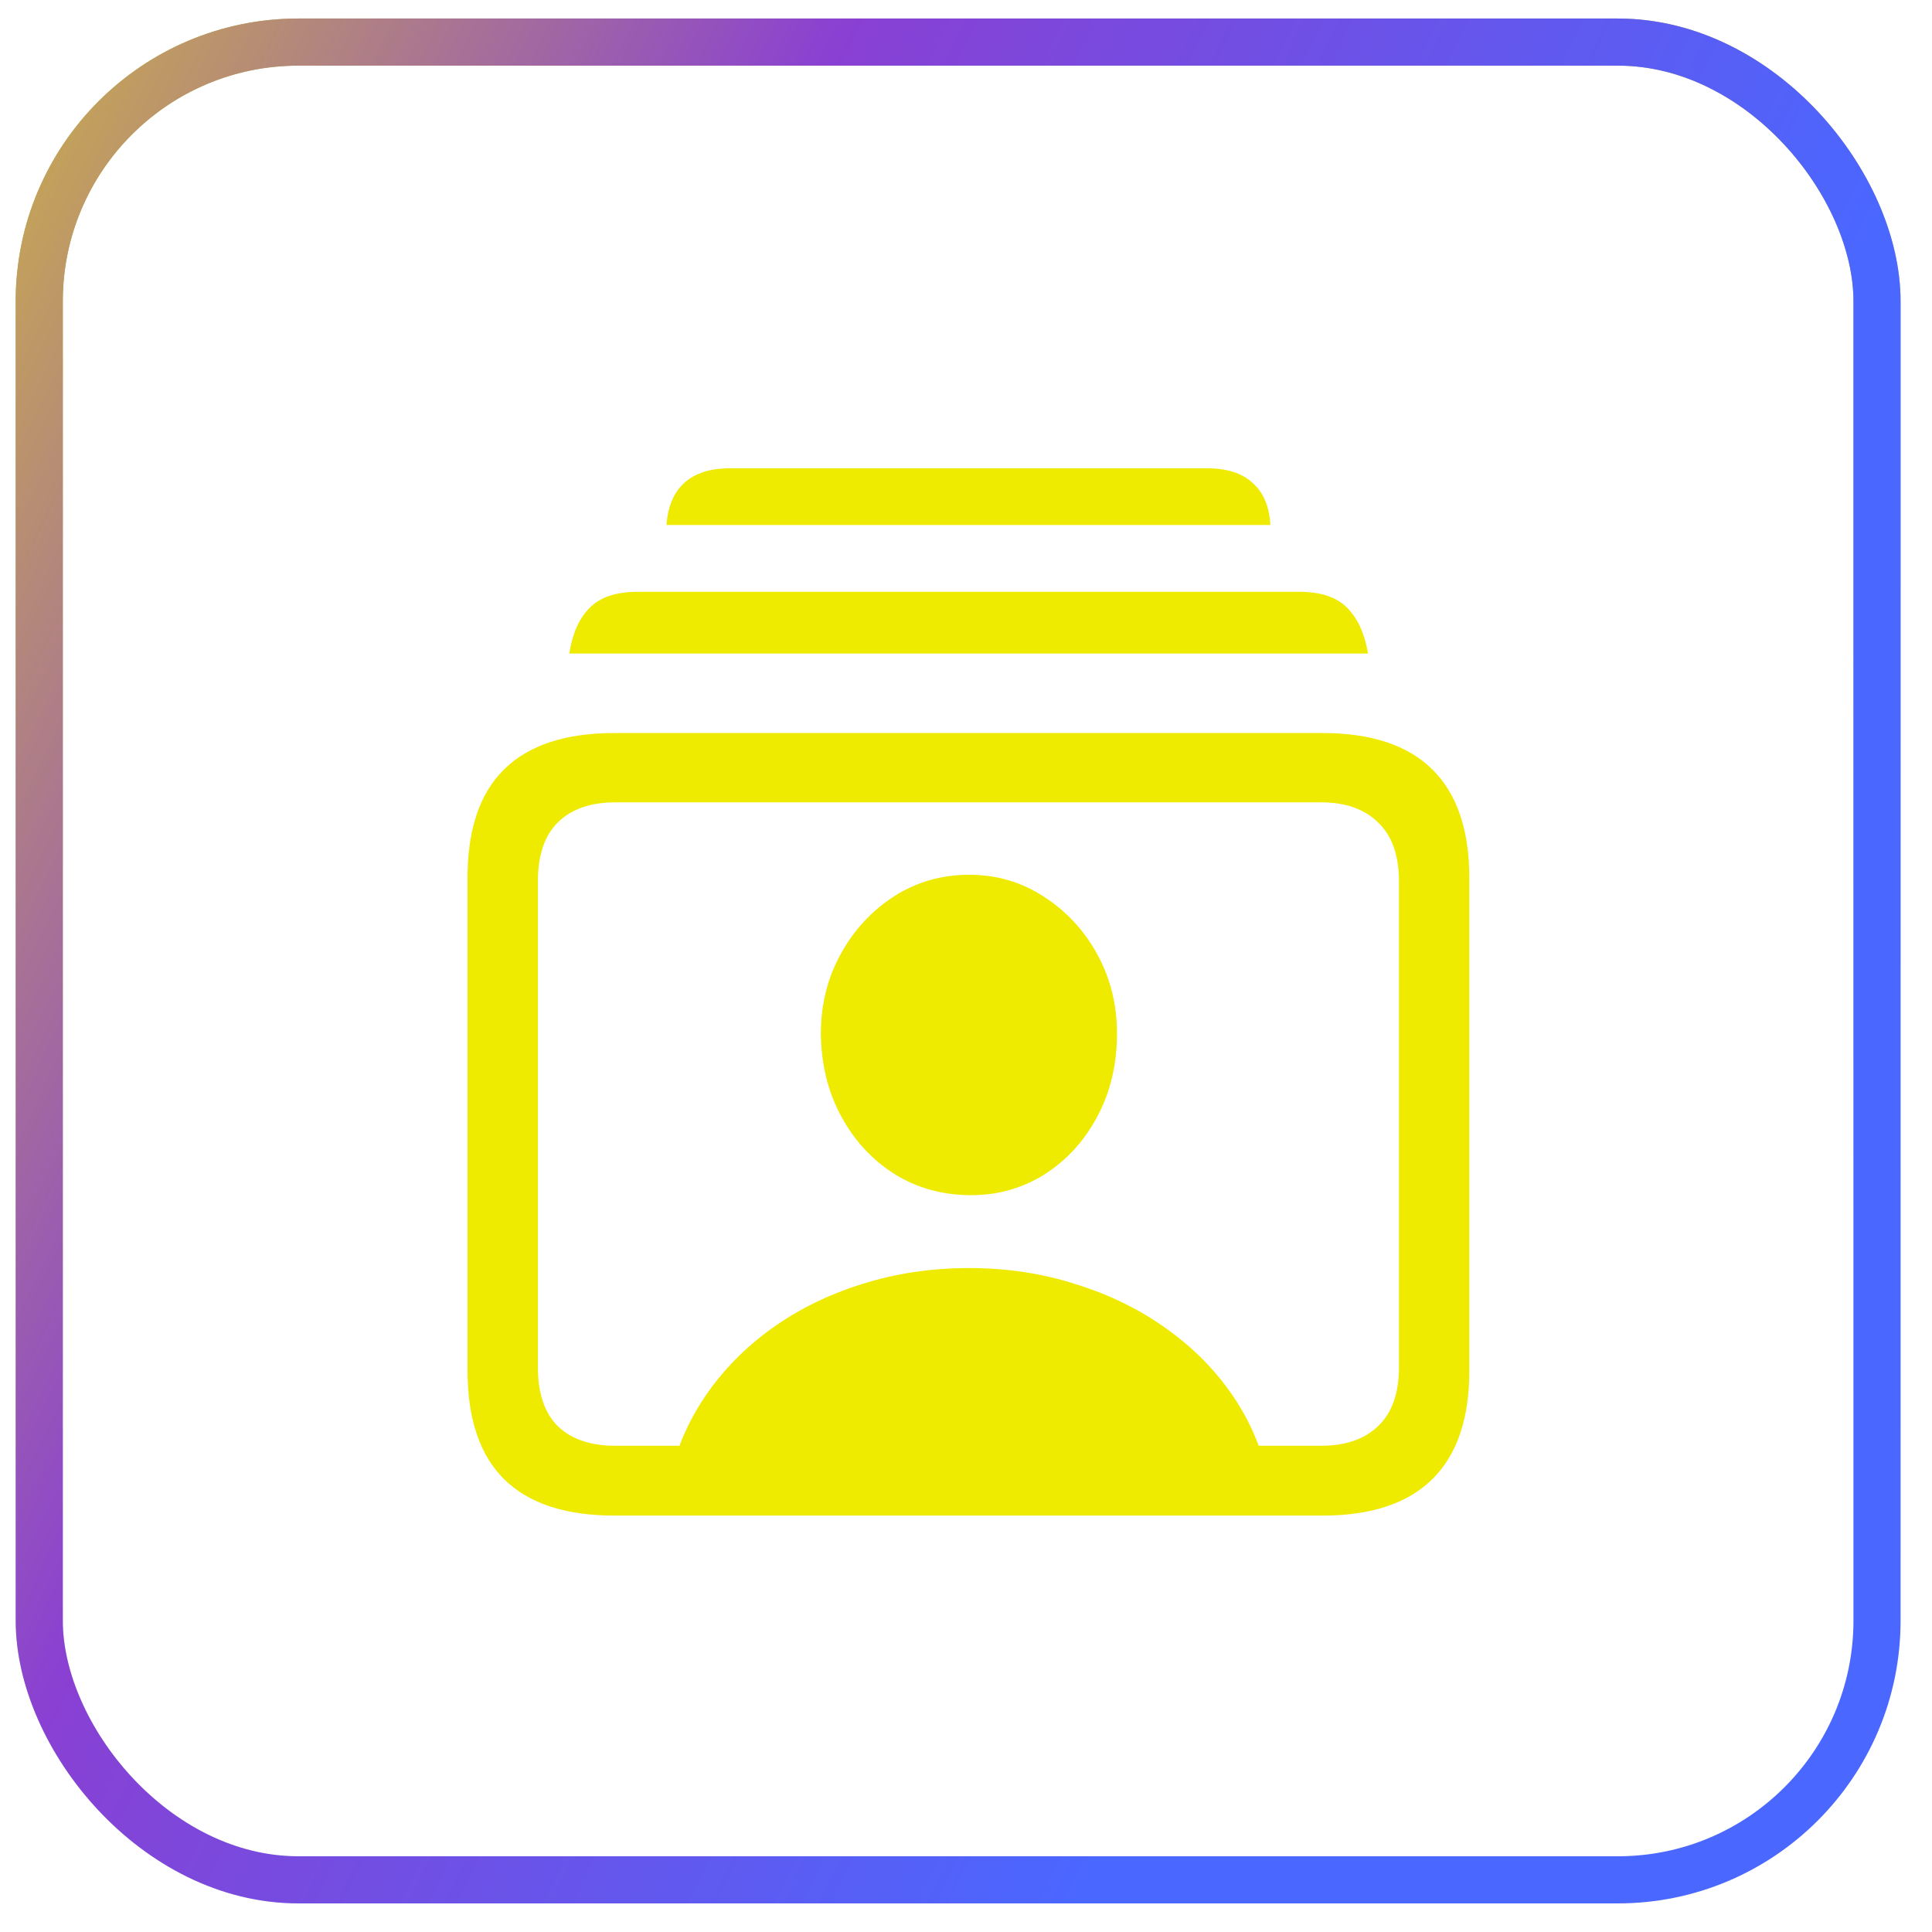 <svg width="41" height="41" viewBox="0 0 41 41" fill="none" xmlns="http://www.w3.org/2000/svg">
<rect x="0.833" y="0.893" width="39" height="39" rx="5.5" stroke="url(#paint0_linear_3604_48597)"/>
<rect x="0.833" y="0.893" width="39" height="39" rx="5.5" stroke="url(#paint1_linear_3604_48597)"/>
<path d="M13.037 32.163C11.999 32.163 11.218 31.905 10.696 31.39C10.18 30.874 9.922 30.108 9.922 29.091V18.628C9.922 17.604 10.18 16.838 10.696 16.329C11.218 15.813 11.999 15.556 13.037 15.556H28.066C29.097 15.556 29.874 15.813 30.397 16.329C30.919 16.845 31.181 17.611 31.181 18.628V29.091C31.181 30.108 30.919 30.874 30.397 31.39C29.874 31.905 29.097 32.163 28.066 32.163H13.037ZM13.059 30.681H28.033C28.556 30.681 28.961 30.541 29.247 30.262C29.541 29.982 29.688 29.567 29.688 29.016V18.703C29.688 18.152 29.541 17.736 29.247 17.457C28.961 17.171 28.556 17.027 28.033 17.027H13.059C12.529 17.027 12.121 17.171 11.834 17.457C11.555 17.736 11.415 18.152 11.415 18.703V29.016C11.415 29.567 11.555 29.982 11.834 30.262C12.121 30.541 12.529 30.681 13.059 30.681ZM12.081 13.869C12.146 13.447 12.289 13.124 12.511 12.902C12.733 12.673 13.073 12.559 13.531 12.559H27.572C28.03 12.559 28.37 12.673 28.592 12.902C28.814 13.124 28.961 13.447 29.032 13.869H12.081ZM14.144 11.141C14.172 10.747 14.298 10.45 14.52 10.249C14.749 10.041 15.071 9.938 15.487 9.938H25.616C26.039 9.938 26.361 10.041 26.583 10.249C26.812 10.45 26.938 10.747 26.959 11.141H14.144ZM14.208 31.422C14.337 30.785 14.588 30.19 14.96 29.639C15.333 29.087 15.802 28.607 16.367 28.199C16.933 27.791 17.571 27.476 18.279 27.254C18.996 27.025 19.758 26.91 20.568 26.91C21.37 26.91 22.125 27.025 22.834 27.254C23.55 27.476 24.191 27.791 24.757 28.199C25.33 28.607 25.803 29.087 26.175 29.639C26.547 30.19 26.794 30.785 26.916 31.422H14.208ZM20.568 25.363C19.98 25.356 19.45 25.206 18.978 24.912C18.505 24.611 18.129 24.203 17.85 23.688C17.571 23.172 17.427 22.588 17.42 21.936C17.42 21.321 17.56 20.759 17.839 20.25C18.118 19.741 18.494 19.333 18.967 19.025C19.447 18.717 19.98 18.564 20.568 18.564C21.148 18.564 21.674 18.717 22.147 19.025C22.627 19.333 23.006 19.741 23.285 20.25C23.565 20.759 23.704 21.321 23.704 21.936C23.704 22.588 23.565 23.175 23.285 23.698C23.006 24.221 22.627 24.633 22.147 24.934C21.674 25.227 21.148 25.37 20.568 25.363Z" fill="#EFEB00"/>
<defs>
<linearGradient id="paint0_linear_3604_48597" x1="5.427" y1="-11.517" x2="20.333" y2="40.393" gradientUnits="userSpaceOnUse">
<stop stop-color="#CECB16"/>
<stop offset="1" stop-color="#1B1D20" stop-opacity="0"/>
</linearGradient>
<linearGradient id="paint1_linear_3604_48597" x1="-7.463" y1="-55.332" x2="55.325" y2="-25.498" gradientUnits="userSpaceOnUse">
<stop stop-color="#4A67FF"/>
<stop offset="0.32" stop-color="#EFEB00"/>
<stop offset="0.675" stop-color="#8940D3"/>
<stop offset="0.985" stop-color="#4A67FF"/>
</linearGradient>
</defs>
</svg>
